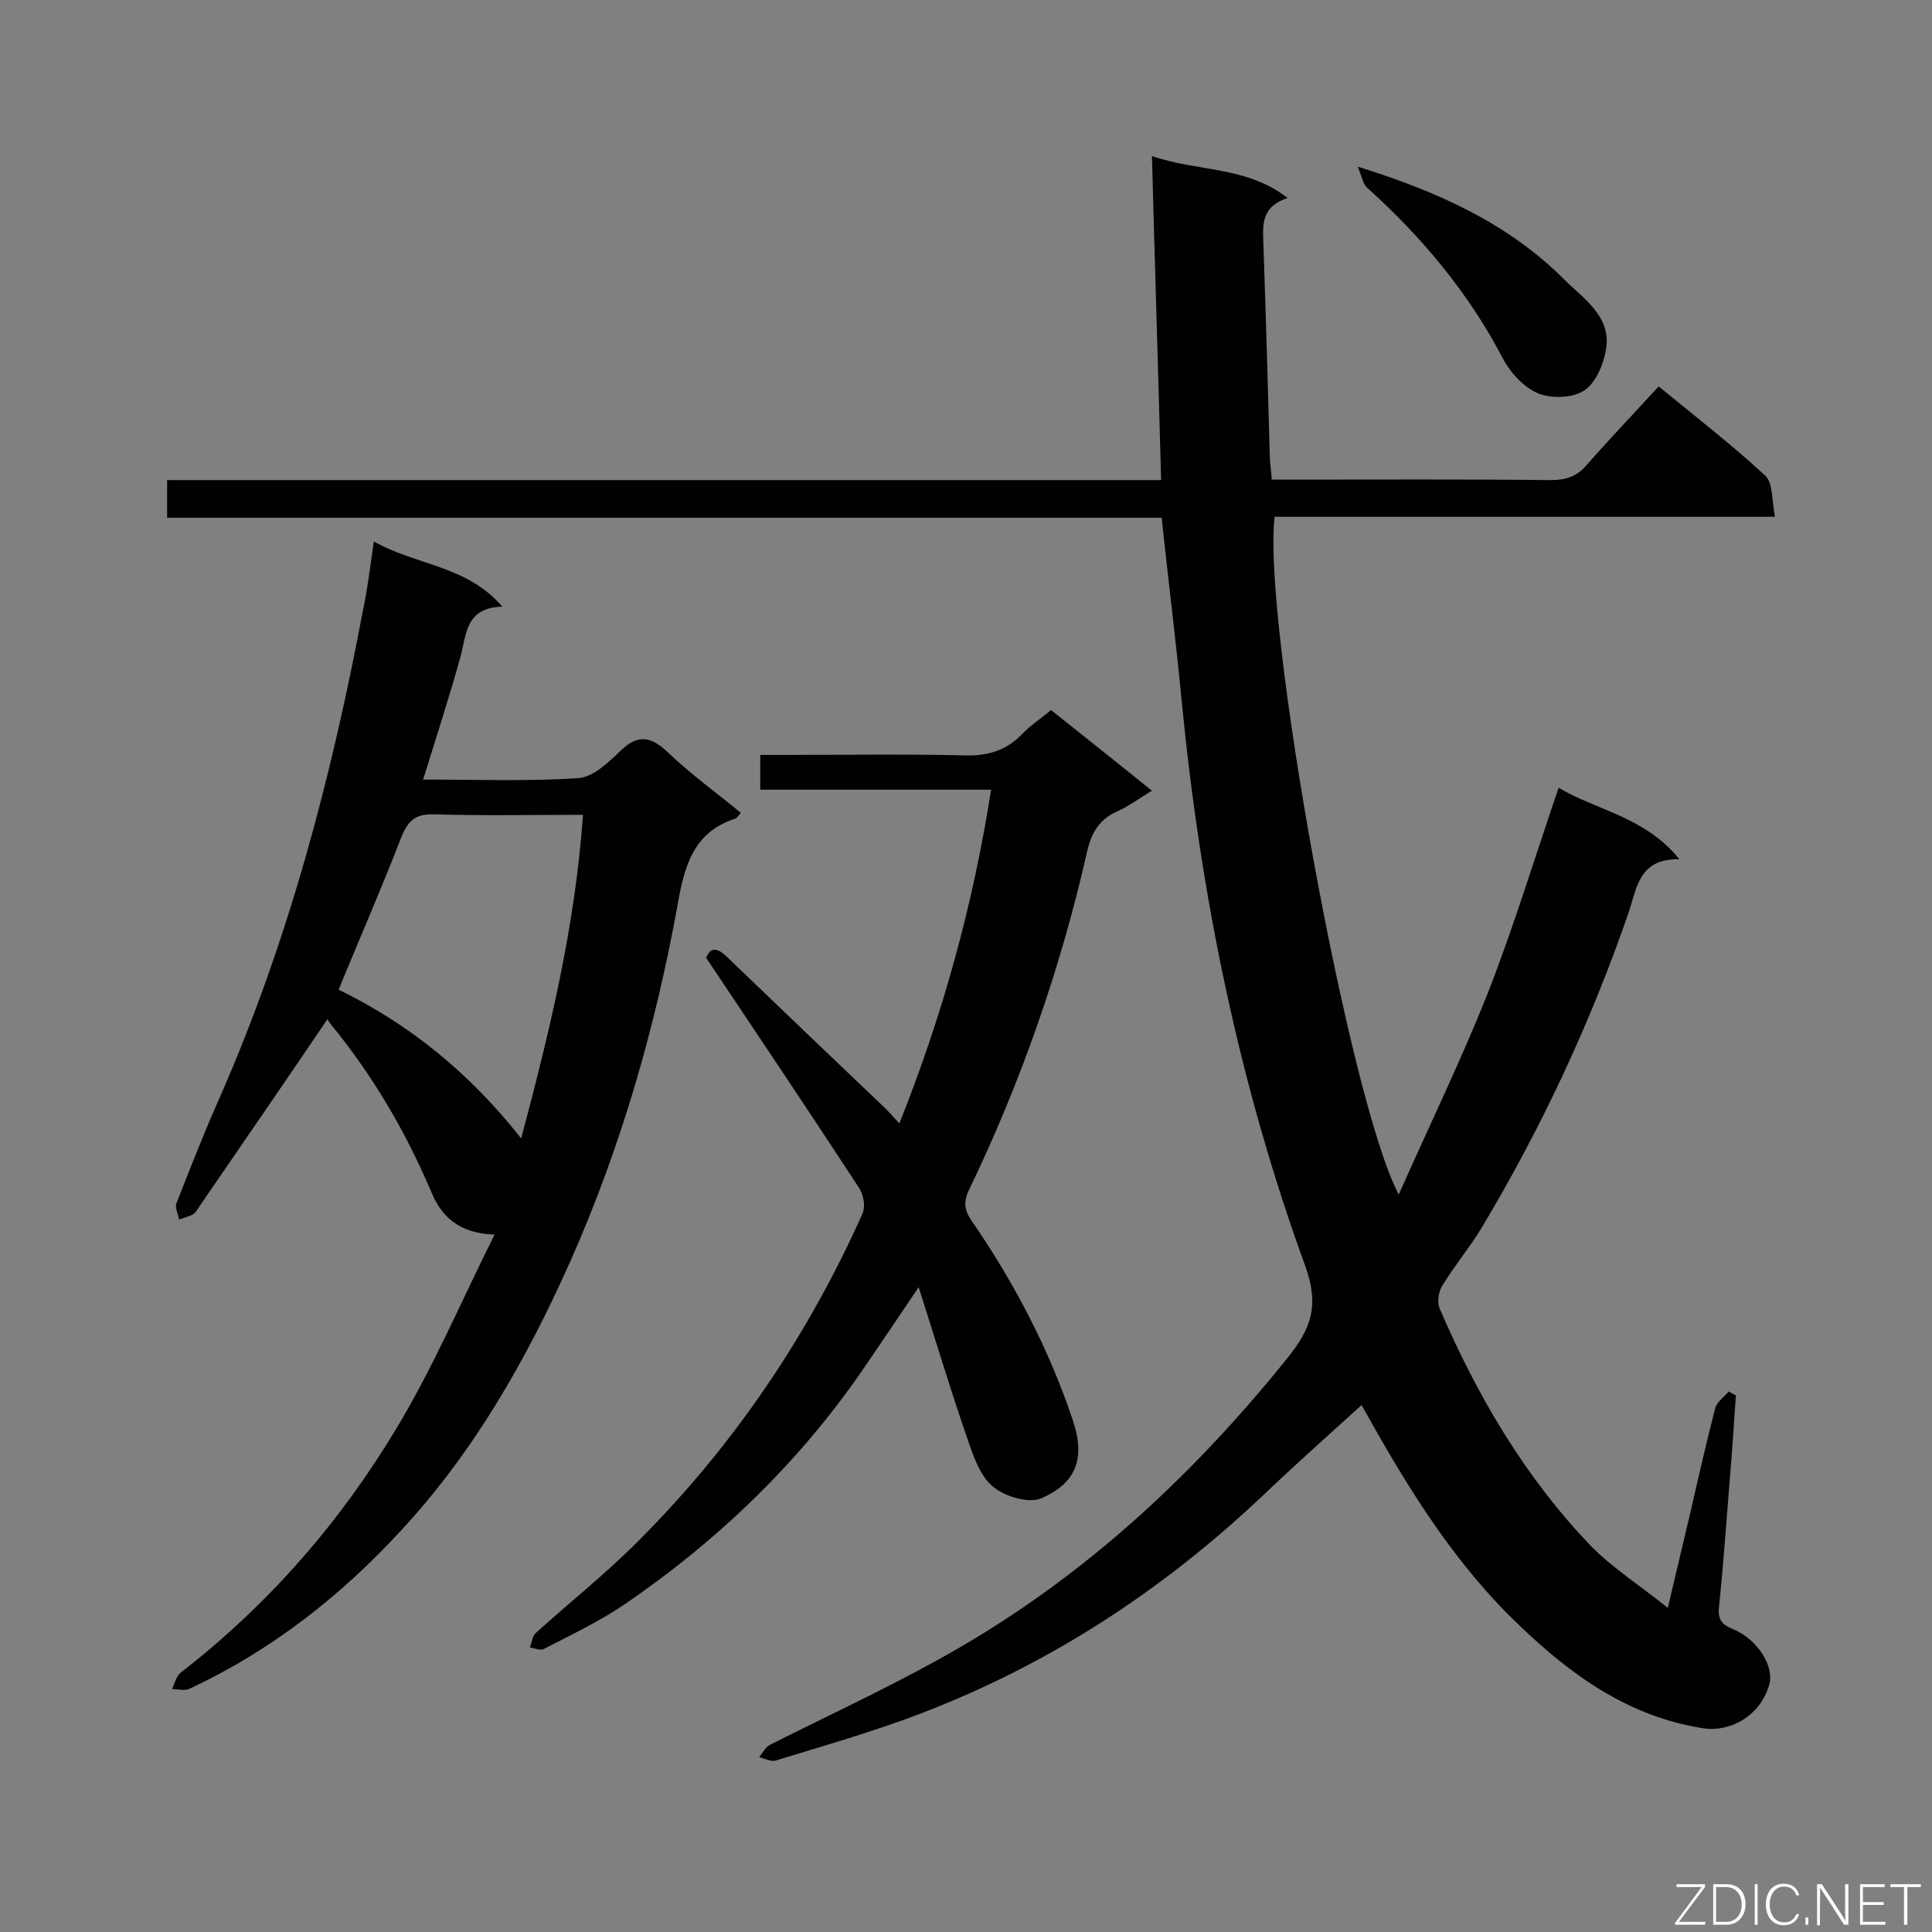 <svg enable-background="new 0 0 400 400" viewBox="0 0 400 400" xmlns="http://www.w3.org/2000/svg"><rect x="0" y="0" width="400" height="400" fill="#808080" stroke="none"/><path d="m345.3 332.9c1.8-7.6 3.3-13.9 4.8-20.3 1.6-7 3.2-14 5-21 .3-1.3 1.8-2.3 2.8-3.5.5.3 1 .5 1.5.8-.4 5.9-.8 11.9-1.3 17.8-.7 8.7-1.3 17.3-2.2 26-.3 2.7.7 3.7 2.9 4.6 5.1 2.1 8.6 7.7 7.5 11.5-2 6.9-8.6 9.9-13.8 9-16.4-2.6-28.7-12.1-40-23.3-13-13-22.3-28.7-30.6-43.6-6.7 6.1-13.7 12.3-20.4 18.7-20.7 19.6-44.1 34.9-70.7 45.1-9.9 3.8-20.1 6.7-30.2 9.8-1 .3-2.2-.4-3.4-.7.7-.9 1.3-2.1 2.3-2.6 11.5-5.8 23.2-11.2 34.4-17.4 28.7-15.7 52.3-37.3 72.7-62.7 4.9-6.1 6.6-10.8 3.6-19.1-13.7-37.6-21.6-76.6-25.5-116.4-1.2-12.7-2.8-25.3-4.2-38.4-68.6 0-137.1 0-205.9 0 0-2.8 0-5.1 0-7.8h205.8c-.6-22.3-1.3-44.3-1.9-67.1 9.4 3.3 19.5 2 28.1 8.7-5.9 1.9-5.1 6.1-5 10.3.5 14.4.9 28.8 1.3 43.1 0 1.5.3 2.9.4 4.9h5c17.5 0 35.1-.1 52.6.1 3.1 0 5.4-.6 7.5-3 4.8-5.5 9.9-10.8 15-16.4 8.2 6.7 15.4 12.3 22.1 18.5 1.6 1.5 1.3 5.1 2 8.5-35.2 0-69.4 0-103.6 0-2.6 21.4 15.5 121.3 25.7 140.3 6.4-14.4 12.9-27.8 18.4-41.6 5.4-13.8 9.7-28 14.7-42.6 7.9 4.7 17.9 6 25 14.8-8.4-.2-8.8 6-10.5 11-7.9 22.9-18.1 44.7-30.5 65.4-2.5 4.1-5.6 7.8-8.1 11.9-.8 1.3-1.1 3.5-.5 4.8 7.8 18.1 17.7 35 31.5 49.3 4.5 4.5 10 8 15.7 12.6z" fill="#010101"/><path d="m77.4 112.1c8.8 5 19.2 4.9 26.6 13.5-7.7.2-7.4 5.8-8.7 10.5-2.3 8.3-5 16.6-7.7 25.3 11 0 21.7.4 32.2-.3 2.9-.2 6-3.1 8.4-5.4 3.6-3.6 6.3-3.5 10 0 4.7 4.5 10.1 8.4 15.2 12.6-.6.6-.8 1.1-1.2 1.2-8.6 2.8-10.5 9.7-11.9 17.8-4.6 25.4-11.7 50.1-22.2 73.8-9 20.2-19.9 39.4-35 55.7-12.5 13.6-27 25-44 32.9-.9.4-2.3 0-3.5 0 .6-1.2.9-2.7 1.8-3.4 18.1-14 33-31.1 44.7-50.6 7.6-12.6 13.4-26.3 20.3-40.1-7.3-.2-11-3.7-13.1-8.8-5.3-12.5-12.1-24.1-20.7-34.6-.5-.6-.8-1.2-.8-1.2-8.8 13-17.6 25.8-26.4 38.6-.4.6-.8 1.4-1.4 1.8-.9.5-1.9.7-2.9 1.1-.2-1.1-.9-2.4-.6-3.3 2.9-7.4 5.8-14.8 9-22 14.2-32.3 23.1-66.1 29.6-100.6 1-4.6 1.5-9.1 2.3-14.5zm30.5 123.6c6-22.5 11.2-44.1 12.8-67-10.6 0-20.8.2-30.9-.1-3.8-.1-5.3 1.3-6.7 4.7-4.1 10.6-8.6 20.9-13 31.6 14.6 7.1 27.1 17.2 37.8 30.8z" fill="#010101"/><path d="m205.2 163.5c-16.2 0-31.9 0-47.8 0 0-2.5 0-4.5 0-7.2h4.8c12.6 0 25.2-.2 37.8.1 4.7.1 8.4-1.1 11.6-4.4 1.7-1.8 3.9-3.2 6-5 6.9 5.5 13.7 10.9 20.9 16.7-2.5 1.5-4.6 3.1-7 4.2-3.8 1.6-5.5 4.4-6.4 8.3-5.5 24.3-13.7 47.8-24.5 70.2-1.1 2.3-1 4 .4 6.1 8.9 12.9 16.1 26.6 21.1 41.5 2.8 8.3.4 13.2-6.5 16.2-2.6 1.1-7.5-.3-10-2.4-2.6-2.1-4-6.1-5.2-9.6-3.5-10.1-6.6-20.4-10.2-31.7-4.2 6.2-7.4 11-10.7 15.8-13.5 20-30.6 36.5-50.4 50-5.2 3.5-10.9 6.2-16.5 9.1-.7.4-2-.2-2.9-.3.4-1 .5-2.2 1.1-2.9 7.2-6.5 14.9-12.6 21.7-19.5 19.5-19.6 34.8-42.2 46.1-67.5.6-1.4.2-3.8-.7-5.2-10.4-15.9-21-31.7-31.7-47.7 1.1-2.7 2.8-1.7 4.5 0 10.7 10.3 21.4 20.5 32.1 30.7 1.1 1 2 2.1 3.4 3.6 8.9-22.3 15.2-44.9 19-69.1z" fill="#010101"/><path d="m281.1 34.5c17 5.3 31.3 11.9 42.8 23.4 3.9 3.9 9.4 7.4 8.7 13.8-.4 3.2-2 7.3-4.4 9-2.3 1.7-6.8 1.9-9.6.8-3-1.2-5.8-4.2-7.4-7.2-7.1-13.6-16.7-25.1-28-35.3-1-.7-1.2-2.4-2.1-4.5z" fill="#010101"/><g fill="#fcfbfa"><path d="m346.9 398 5.4-7.3h-5.2v-.6h5.9v.6l-5.4 7.2h5.5l-.1.6h-6.2v-.5z"/><path d="m354.7 390.1h2.8c2.3 0 3.9 1.6 3.9 4.1s-1.6 4.3-3.9 4.3h-2.8zm.6 7.8h2c2.2 0 3.3-1.6 3.3-3.6 0-1.8-1-3.6-3.3-3.6h-2z"/><path d="m363.9 390.1v8.4h-.6v-8.4z"/><path d="m372.5 396.3c-.4 1.3-1.4 2.3-3.2 2.3-2.4 0-3.7-1.9-3.7-4.3 0-2.3 1.2-4.3 3.7-4.3 1.8 0 2.9 1 3.2 2.4h-.6c-.4-1.1-1.1-1.8-2.5-1.8-2.1 0-3 1.9-3 3.7s.9 3.7 3 3.7c1.4 0 2.1-.7 2.5-1.7z"/><path d="m373.8 398.5v-1.5h.6v1.5z"/><path d="m376.2 398.5v-8.4h1c1.3 2 4.4 6.7 4.9 7.6-.1-1.2-.1-2.4-.1-3.8v-3.8h.7v8.4h-.9c-1.2-1.9-4.4-6.8-5-7.7.1 1.1 0 2.3 0 3.9v3.9h-.6z"/><path d="m390 394.4h-4.3v3.5h4.7l-.1.6h-5.2v-8.4h5.1v.6h-4.5v3.1h4.3z"/><path d="m394.2 390.7h-2.8v-.6h6.3v.6h-2.8v7.8h-.7z"/></g></svg>